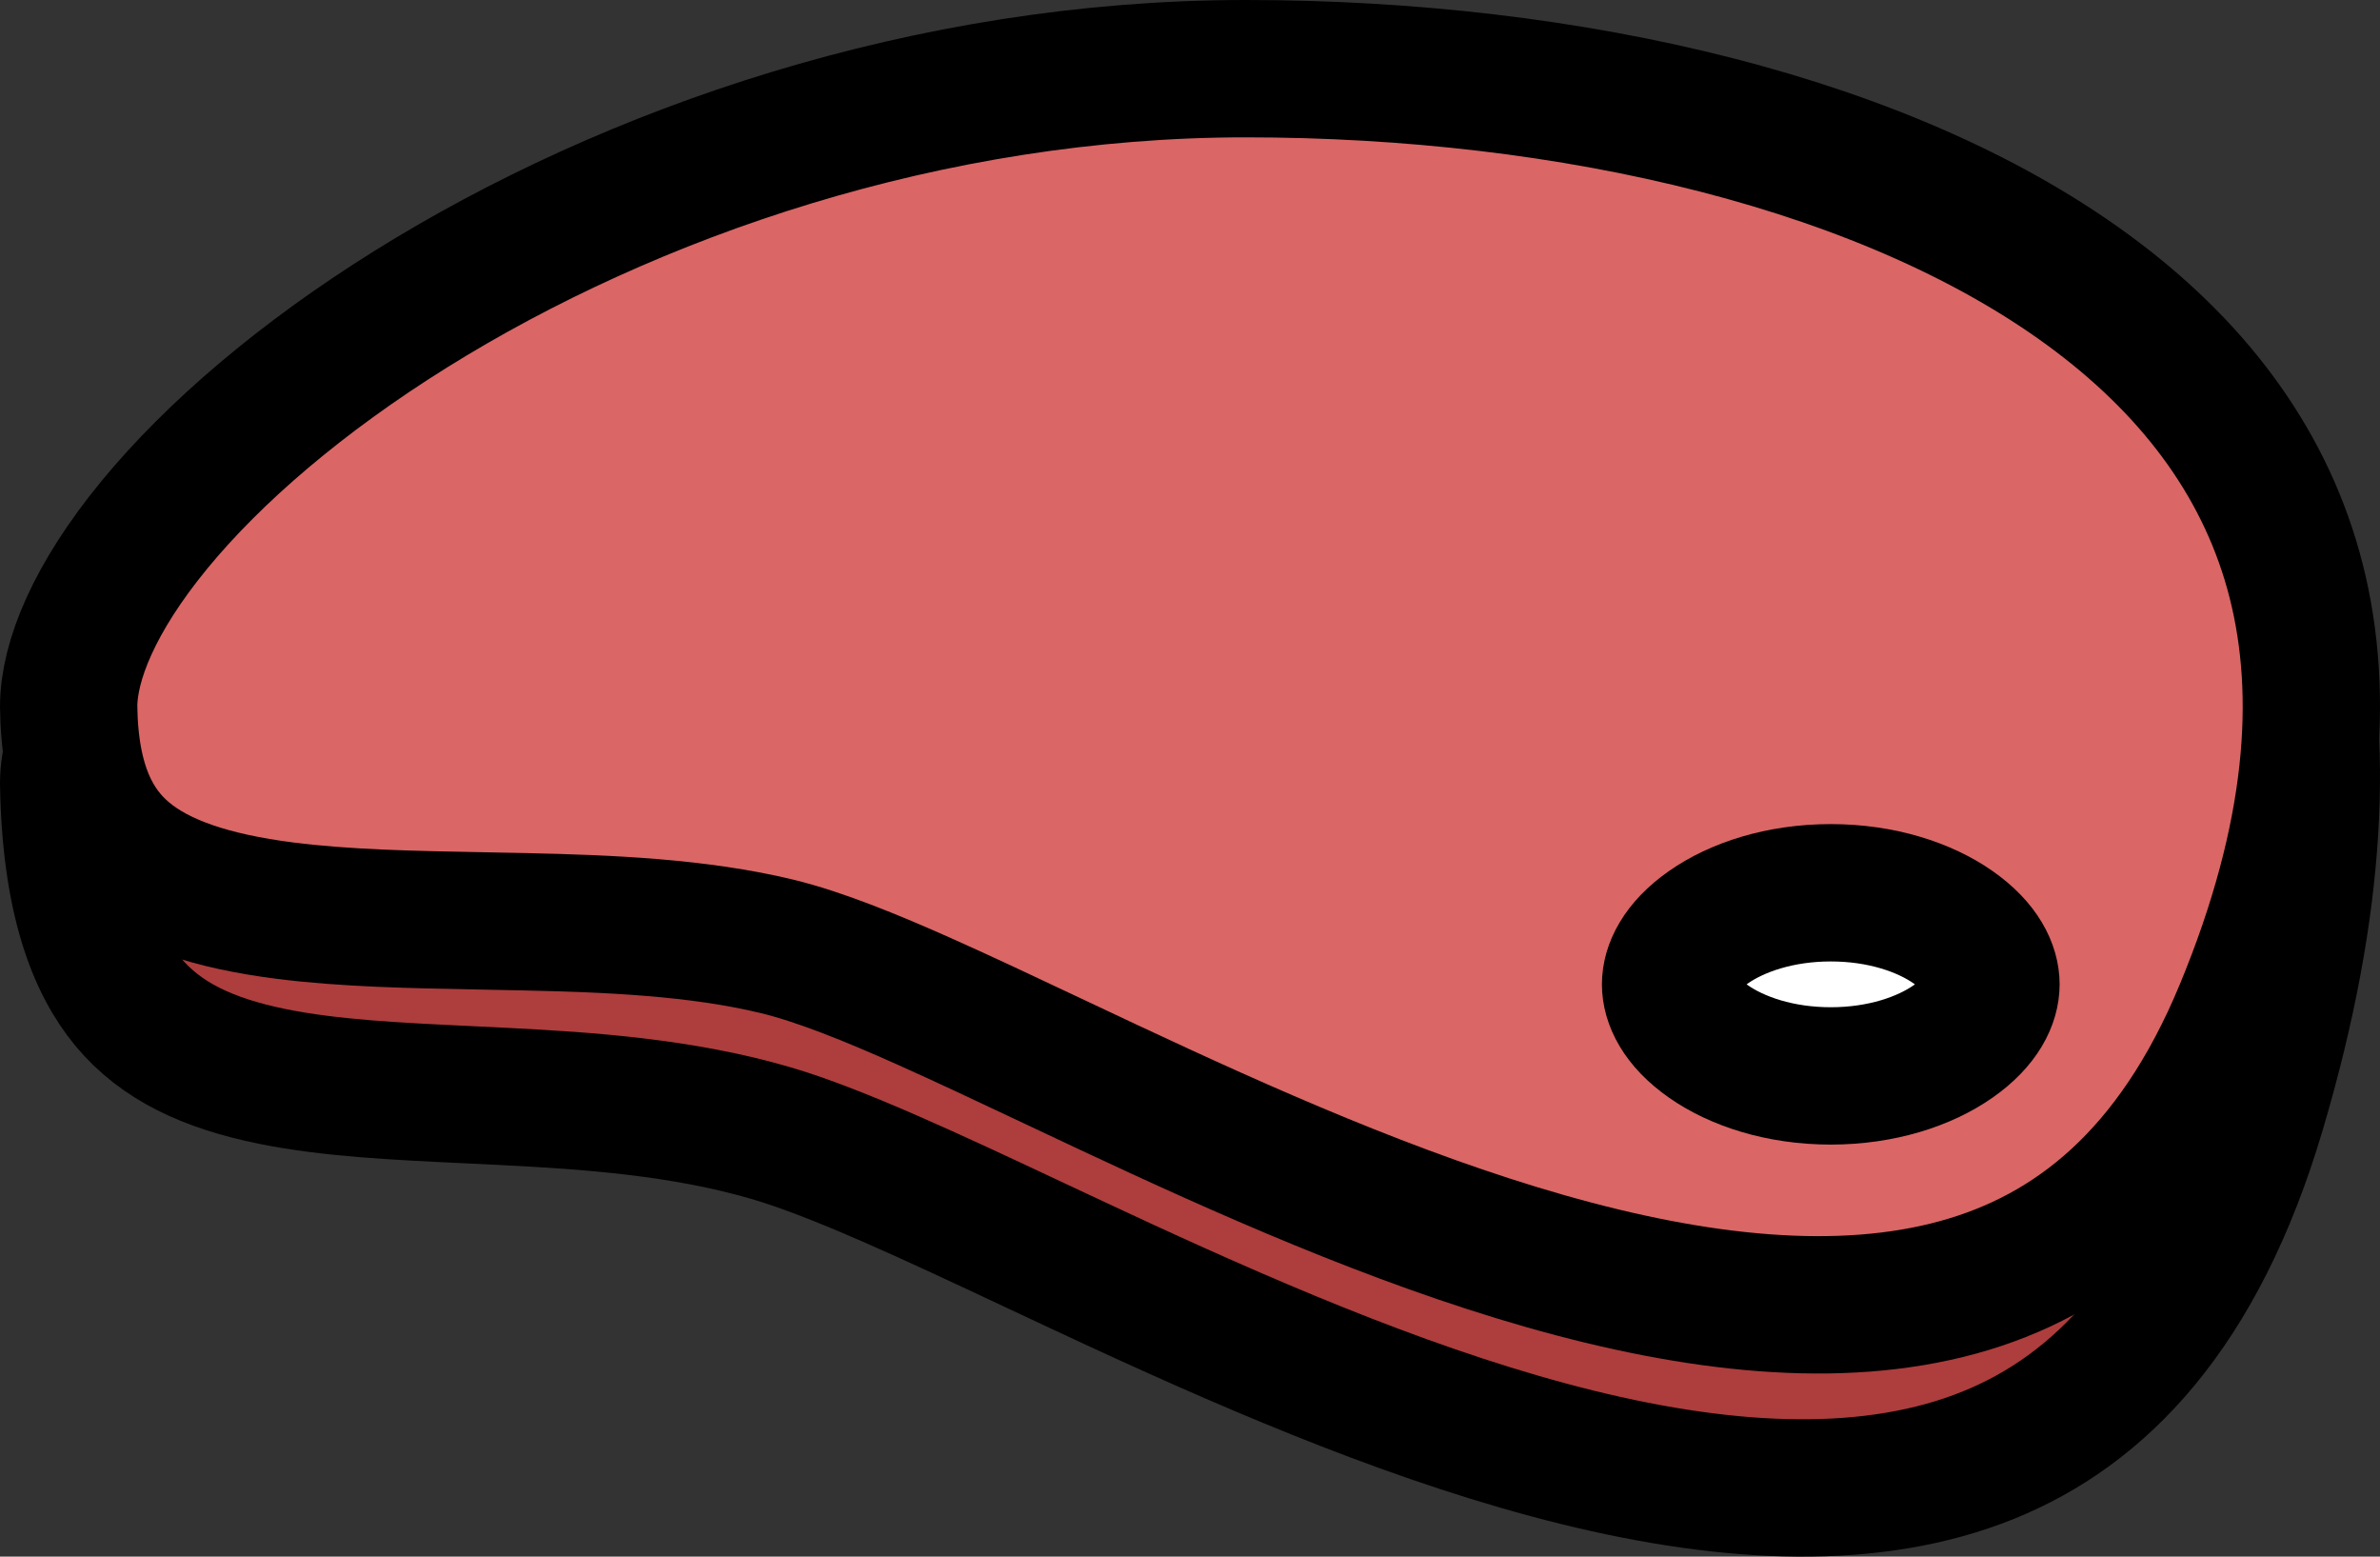 <svg width="52" height="34" viewBox="0 0 52 34" fill="none" xmlns="http://www.w3.org/2000/svg">
<rect x="0" y="0" width="52" height="34" fill="#333333" stroke="none"/>
<path d="M49.312 24.251C48.012 28.643 45.864 30.805 43.442 31.784C40.932 32.798 37.836 32.663 34.456 31.829C31.096 31 27.656 29.532 24.56 28.107C23.898 27.802 23.244 27.494 22.605 27.195C20.356 26.139 18.305 25.177 16.84 24.748C14.913 24.185 12.868 24.042 11.015 23.949C10.758 23.936 10.505 23.924 10.256 23.912C8.65 23.836 7.228 23.769 5.958 23.513C4.528 23.224 3.508 22.732 2.808 21.893C2.104 21.048 1.54 19.63 1.5 17.106C1.504 16.173 2.083 14.78 3.494 13.097C4.87 11.454 6.888 9.719 9.379 8.132C14.368 4.955 21.058 2.5 27.863 2.5C34.927 2.5 41.623 3.696 45.851 6.939C47.921 8.527 49.41 10.612 50.089 13.361C50.774 16.136 50.66 19.698 49.312 24.251Z" fill="#AE3D3D" stroke="black" stroke-width="3"/>
<path d="M49.013 22.072C47.506 25.709 45.29 27.428 42.786 28.117C40.182 28.834 37.067 28.489 33.756 27.544C30.465 26.605 27.158 25.126 24.226 23.752C23.81 23.557 23.4 23.363 22.998 23.174C22 22.703 21.054 22.256 20.202 21.876C19.021 21.349 17.906 20.897 16.986 20.673C15.255 20.253 13.294 20.173 11.46 20.133C11.158 20.126 10.858 20.121 10.562 20.115C9.004 20.086 7.546 20.059 6.215 19.889C4.627 19.685 3.479 19.302 2.731 18.675C2.058 18.111 1.523 17.192 1.5 15.431C1.503 14.44 2.057 13.064 3.375 11.461C4.671 9.886 6.582 8.245 8.973 6.754C13.759 3.77 20.291 1.5 27.215 1.5C34.295 1.5 41.377 3.116 45.827 6.487C48.022 8.149 49.538 10.205 50.169 12.691C50.801 15.182 50.587 18.272 49.013 22.072Z" fill="#DA6666" stroke="black" stroke-width="3"/>
<path d="M43.5 21.5C43.5 21.843 43.303 22.306 42.675 22.746C42.052 23.182 41.111 23.5 40 23.5C38.889 23.5 37.948 23.182 37.325 22.746C36.697 22.306 36.5 21.843 36.5 21.5C36.5 21.157 36.697 20.694 37.325 20.254C37.948 19.818 38.889 19.5 40 19.5C41.111 19.5 42.052 19.818 42.675 20.254C43.303 20.694 43.5 21.157 43.5 21.5Z" fill="white" stroke="black" stroke-width="3"/>
</svg>
